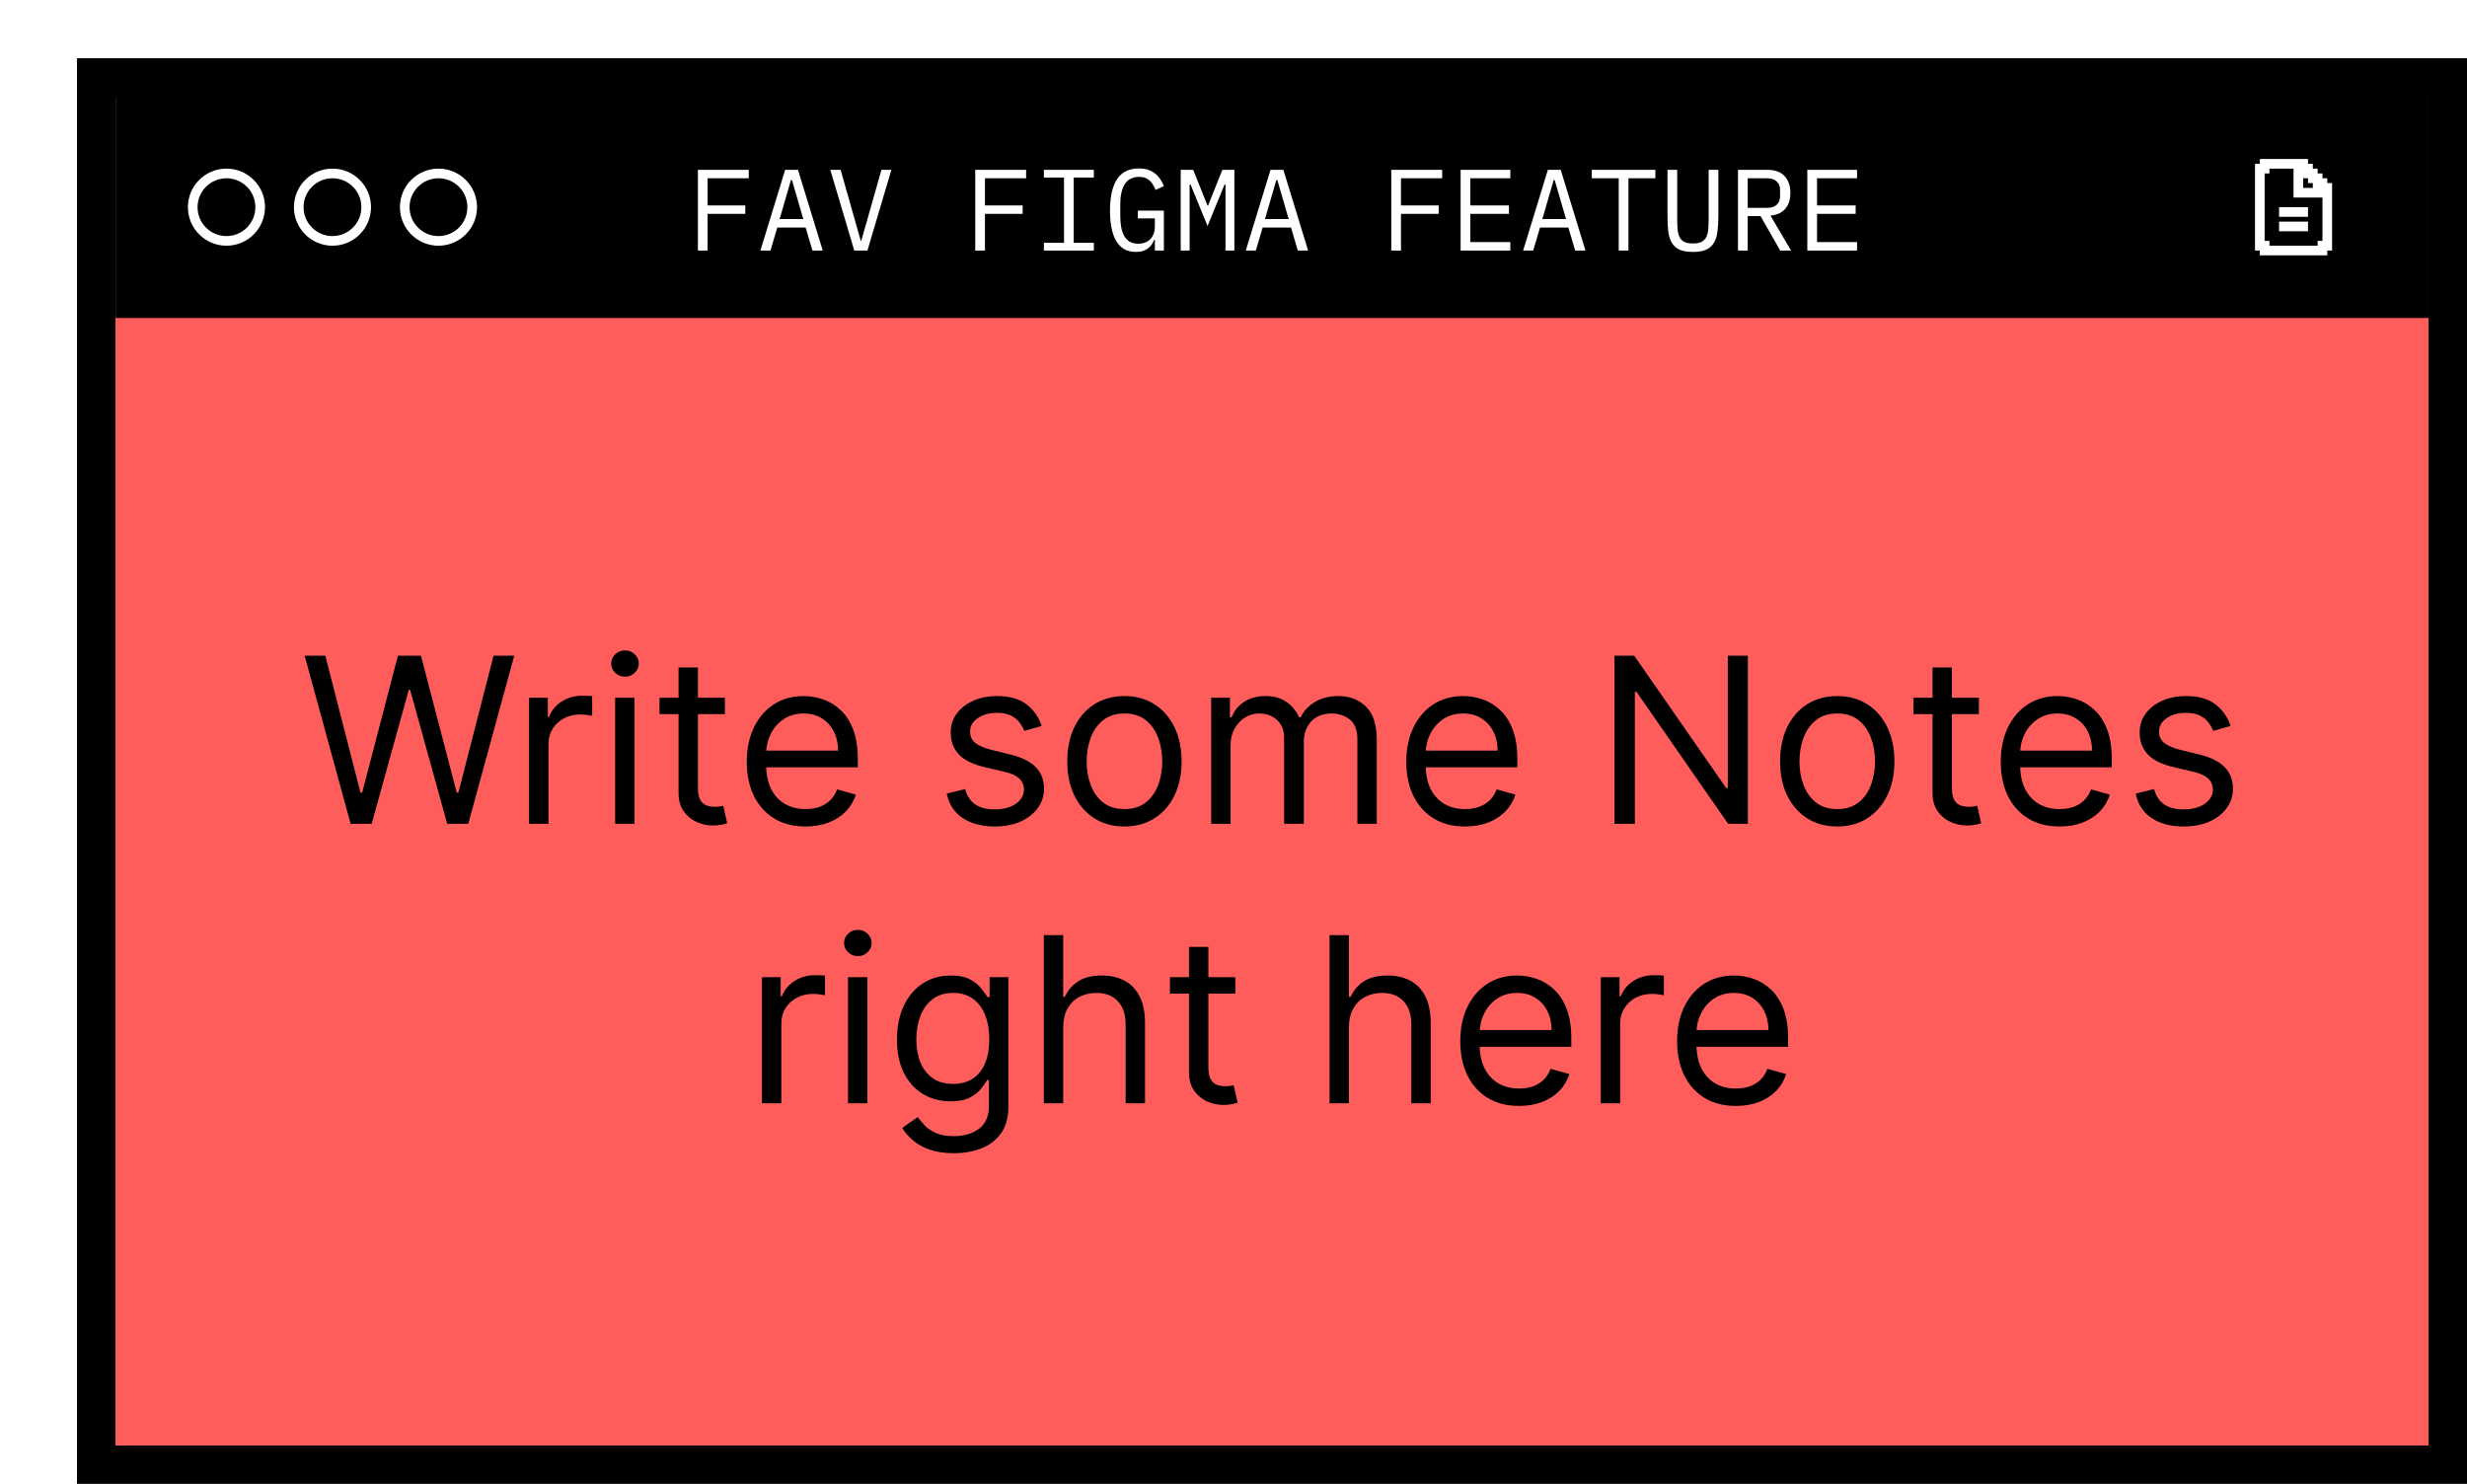 <svg width="512" height="308" viewBox="0 0 512 308" fill="none" xmlns="http://www.w3.org/2000/svg">
<g filter="url(#filter0_d_18_72558)">
<rect x="8" y="8" width="480" height="280" fill="#FF5C5C" shape-rendering="crispEdges"/>
<rect x="4" y="4" width="488" height="288" stroke="black" stroke-width="8" shape-rendering="crispEdges"/>
<rect width="480" height="46" transform="translate(8 8)" fill="black"/>
<path d="M24 31C24 27.134 27.134 24 31 24C34.866 24 38 27.134 38 31C38 34.866 34.866 38 31 38C27.134 38 24 34.866 24 31Z" stroke="white" stroke-width="2"/>
<path d="M46 31C46 27.134 49.134 24 53 24C56.866 24 60 27.134 60 31C60 34.866 56.866 38 53 38C49.134 38 46 34.866 46 31Z" stroke="white" stroke-width="2"/>
<path d="M68 31C68 27.134 71.134 24 75 24C78.866 24 82 27.134 82 31C82 34.866 78.866 38 75 38C71.134 38 68 34.866 68 31Z" stroke="white" stroke-width="2"/>
<path d="M128.84 40V23.248H139.4V25H130.856V30.64H138.68V32.392H130.856V40H128.84ZM152.614 40L151.198 35.224H145.318L143.902 40H141.814L146.95 23.248H149.614L154.75 40H152.614ZM148.366 25.384H148.15L145.798 33.472H150.718L148.366 25.384ZM161.293 40L156.325 23.248H158.461L160.837 31.624L162.637 37.96H162.757L164.557 31.624L166.933 23.248H168.997L164.029 40H161.293ZM186.402 40V23.248H196.962V25H188.418V30.64H196.242V32.392H188.418V40H186.402ZM200.649 40V38.392H204.825V24.856H200.649V23.248H211.017V24.856H206.841V38.392H211.017V40H200.649ZM223.679 37.768H223.559C223.415 38.088 223.247 38.4 223.055 38.704C222.863 39.008 222.615 39.28 222.311 39.52C222.023 39.744 221.671 39.928 221.255 40.072C220.839 40.216 220.343 40.288 219.767 40.288C217.943 40.288 216.583 39.552 215.687 38.08C214.807 36.608 214.367 34.496 214.367 31.744C214.367 28.864 214.855 26.68 215.831 25.192C216.807 23.704 218.311 22.96 220.343 22.96C221.127 22.96 221.807 23.064 222.383 23.272C222.959 23.48 223.447 23.76 223.847 24.112C224.263 24.464 224.607 24.864 224.879 25.312C225.151 25.744 225.375 26.184 225.551 26.632L223.823 27.424C223.679 27.056 223.511 26.712 223.319 26.392C223.143 26.056 222.919 25.768 222.647 25.528C222.391 25.272 222.079 25.072 221.711 24.928C221.343 24.784 220.911 24.712 220.415 24.712C219.071 24.712 218.079 25.216 217.439 26.224C216.815 27.232 216.503 28.576 216.503 30.256V32.848C216.503 33.696 216.567 34.472 216.695 35.176C216.823 35.864 217.031 36.464 217.319 36.976C217.623 37.488 218.007 37.888 218.471 38.176C218.951 38.448 219.535 38.584 220.223 38.584C221.311 38.584 222.159 38.256 222.767 37.6C223.375 36.944 223.679 36.096 223.679 35.056V33.328H220.151V31.72H225.551V40H223.679V37.768ZM238.334 31.6V26.296H238.142L234.614 34.912L231.086 26.296H230.894V31.6V40H229.046V23.248H231.638L234.59 30.64H234.734L237.686 23.248H240.182V40H238.334V31.6ZM253.349 40L251.933 35.224H246.053L244.637 40H242.549L247.685 23.248H250.349L255.485 40H253.349ZM249.101 25.384H248.885L246.533 33.472H251.453L249.101 25.384ZM272.746 40V23.248H283.306V25H274.762V30.64H282.586V32.392H274.762V40H272.746ZM287.137 40V23.248H297.457V25H289.153V30.64H297.169V32.392H289.153V38.248H297.457V40H287.137ZM310.911 40L309.495 35.224H303.615L302.199 40H300.111L305.247 23.248H307.911L313.047 40H310.911ZM306.663 25.384H306.447L304.095 33.472H309.015L306.663 25.384ZM321.966 25V40H319.95V25H314.358V23.248H327.558V25H321.966ZM332.084 23.248V33.304C332.084 34.12 332.108 34.848 332.156 35.488C332.204 36.128 332.332 36.68 332.54 37.144C332.748 37.592 333.068 37.936 333.5 38.176C333.948 38.416 334.564 38.536 335.348 38.536C336.132 38.536 336.74 38.416 337.172 38.176C337.62 37.936 337.948 37.592 338.156 37.144C338.364 36.68 338.492 36.128 338.54 35.488C338.588 34.848 338.612 34.12 338.612 33.304V23.248H340.628V32.824C340.628 34.072 340.564 35.16 340.436 36.088C340.324 37.016 340.076 37.792 339.692 38.416C339.324 39.04 338.788 39.512 338.084 39.832C337.396 40.136 336.484 40.288 335.348 40.288C334.212 40.288 333.292 40.136 332.588 39.832C331.9 39.512 331.364 39.04 330.98 38.416C330.612 37.792 330.364 37.016 330.236 36.088C330.124 35.16 330.068 34.072 330.068 32.824V23.248H332.084ZM346.715 40H344.699V23.248H350.795C352.347 23.248 353.531 23.672 354.347 24.52C355.163 25.368 355.571 26.552 355.571 28.072C355.571 29.432 355.219 30.52 354.515 31.336C353.811 32.152 352.787 32.624 351.443 32.752L355.715 40H353.459L349.379 32.848H346.715V40ZM350.747 31.144C351.595 31.144 352.251 30.936 352.715 30.52C353.195 30.088 353.435 29.48 353.435 28.696V27.448C353.435 26.664 353.195 26.064 352.715 25.648C352.251 25.216 351.595 25 350.747 25H346.715V31.144H350.747ZM359.09 40V23.248H369.41V25H361.106V30.64H369.122V32.392H361.106V38.248H369.41V40H359.09Z" fill="white"/>
<path fill-rule="evenodd" clip-rule="evenodd" d="M467 25V26H468V40H467V41H453V40H452V22H453V21H463V22H464V23H465V24H466V25H467ZM465 38H466V29H460V23H455V24H454V38H455V39H465V38ZM464 27V26H463V25H462V27H464ZM463 33V31H457V33H463ZM463 36V34H457V36H463Z" fill="white"/>
<path d="M56.771 159L47.226 124.091H51.521L58.817 152.523H59.158L66.59 124.091H71.362L78.794 152.523H79.135L86.43 124.091H90.726L81.18 159H76.817L69.112 131.182H68.84L61.135 159H56.771ZM93.807 159V132.818H97.693V136.773H97.966C98.443 135.477 99.307 134.426 100.557 133.619C101.807 132.812 103.216 132.409 104.784 132.409C105.08 132.409 105.449 132.415 105.892 132.426C106.335 132.437 106.67 132.455 106.898 132.477V136.568C106.761 136.534 106.449 136.483 105.96 136.415C105.483 136.335 104.977 136.295 104.443 136.295C103.17 136.295 102.034 136.562 101.034 137.097C100.045 137.619 99.261 138.347 98.682 139.278C98.114 140.199 97.829 141.25 97.829 142.432V159H93.807ZM111.666 159V132.818H115.689V159H111.666ZM113.712 128.455C112.928 128.455 112.251 128.188 111.683 127.653C111.126 127.119 110.848 126.477 110.848 125.727C110.848 124.977 111.126 124.335 111.683 123.801C112.251 123.267 112.928 123 113.712 123C114.496 123 115.166 123.267 115.723 123.801C116.291 124.335 116.575 124.977 116.575 125.727C116.575 126.477 116.291 127.119 115.723 127.653C115.166 128.188 114.496 128.455 113.712 128.455ZM134.443 132.818V136.227H120.875V132.818H134.443ZM124.83 126.545H128.852V151.5C128.852 152.636 129.017 153.489 129.347 154.057C129.688 154.614 130.119 154.989 130.642 155.182C131.176 155.364 131.739 155.455 132.33 155.455C132.773 155.455 133.136 155.432 133.42 155.386C133.705 155.33 133.932 155.284 134.102 155.25L134.92 158.864C134.648 158.966 134.267 159.068 133.778 159.17C133.29 159.284 132.67 159.341 131.92 159.341C130.784 159.341 129.67 159.097 128.58 158.608C127.5 158.119 126.602 157.375 125.886 156.375C125.182 155.375 124.83 154.114 124.83 152.591V126.545ZM151.19 159.545C148.668 159.545 146.491 158.989 144.662 157.875C142.844 156.75 141.44 155.182 140.452 153.17C139.474 151.148 138.986 148.795 138.986 146.114C138.986 143.432 139.474 141.068 140.452 139.023C141.44 136.966 142.815 135.364 144.577 134.216C146.349 133.057 148.418 132.477 150.781 132.477C152.145 132.477 153.491 132.705 154.821 133.159C156.151 133.614 157.361 134.352 158.452 135.375C159.543 136.386 160.412 137.727 161.06 139.398C161.707 141.068 162.031 143.125 162.031 145.568V147.273H141.849V143.795H157.94C157.94 142.318 157.645 141 157.054 139.841C156.474 138.682 155.645 137.767 154.565 137.097C153.497 136.426 152.236 136.091 150.781 136.091C149.179 136.091 147.793 136.489 146.622 137.284C145.463 138.068 144.571 139.091 143.946 140.352C143.321 141.614 143.009 142.966 143.009 144.409V146.727C143.009 148.705 143.349 150.381 144.031 151.756C144.724 153.119 145.685 154.159 146.912 154.875C148.139 155.58 149.565 155.932 151.19 155.932C152.247 155.932 153.202 155.784 154.054 155.489C154.918 155.182 155.662 154.727 156.287 154.125C156.912 153.511 157.395 152.75 157.736 151.841L161.622 152.932C161.213 154.25 160.526 155.409 159.56 156.409C158.594 157.398 157.401 158.17 155.98 158.727C154.56 159.273 152.963 159.545 151.19 159.545ZM200.196 138.682L196.582 139.705C196.355 139.102 196.02 138.517 195.577 137.949C195.145 137.369 194.554 136.892 193.804 136.517C193.054 136.142 192.094 135.955 190.923 135.955C189.321 135.955 187.986 136.324 186.918 137.062C185.861 137.79 185.332 138.716 185.332 139.841C185.332 140.841 185.696 141.631 186.423 142.21C187.151 142.79 188.287 143.273 189.832 143.659L193.719 144.614C196.06 145.182 197.804 146.051 198.952 147.222C200.099 148.381 200.673 149.875 200.673 151.705C200.673 153.205 200.241 154.545 199.378 155.727C198.526 156.909 197.332 157.841 195.798 158.523C194.264 159.205 192.48 159.545 190.446 159.545C187.776 159.545 185.565 158.966 183.815 157.807C182.065 156.648 180.957 154.955 180.491 152.727L184.31 151.773C184.673 153.182 185.361 154.239 186.372 154.943C187.395 155.648 188.73 156 190.378 156C192.253 156 193.741 155.602 194.844 154.807C195.957 154 196.514 153.034 196.514 151.909C196.514 151 196.196 150.239 195.56 149.625C194.923 149 193.946 148.534 192.628 148.227L188.264 147.205C185.866 146.636 184.105 145.756 182.98 144.562C181.866 143.358 181.31 141.852 181.31 140.045C181.31 138.568 181.724 137.261 182.554 136.125C183.395 134.989 184.537 134.097 185.98 133.449C187.435 132.801 189.082 132.477 190.923 132.477C193.514 132.477 195.548 133.045 197.026 134.182C198.514 135.318 199.571 136.818 200.196 138.682ZM217.365 159.545C215.001 159.545 212.928 158.983 211.143 157.858C209.371 156.733 207.984 155.159 206.984 153.136C205.996 151.114 205.501 148.75 205.501 146.045C205.501 143.318 205.996 140.937 206.984 138.903C207.984 136.869 209.371 135.29 211.143 134.165C212.928 133.04 215.001 132.477 217.365 132.477C219.729 132.477 221.797 133.04 223.57 134.165C225.354 135.29 226.74 136.869 227.729 138.903C228.729 140.937 229.229 143.318 229.229 146.045C229.229 148.75 228.729 151.114 227.729 153.136C226.74 155.159 225.354 156.733 223.57 157.858C221.797 158.983 219.729 159.545 217.365 159.545ZM217.365 155.932C219.161 155.932 220.638 155.472 221.797 154.551C222.956 153.631 223.814 152.42 224.371 150.92C224.928 149.42 225.206 147.795 225.206 146.045C225.206 144.295 224.928 142.665 224.371 141.153C223.814 139.642 222.956 138.42 221.797 137.489C220.638 136.557 219.161 136.091 217.365 136.091C215.57 136.091 214.092 136.557 212.933 137.489C211.774 138.42 210.916 139.642 210.359 141.153C209.803 142.665 209.524 144.295 209.524 146.045C209.524 147.795 209.803 149.42 210.359 150.92C210.916 152.42 211.774 153.631 212.933 154.551C214.092 155.472 215.57 155.932 217.365 155.932ZM235.369 159V132.818H239.256V136.909H239.597C240.142 135.511 241.023 134.426 242.239 133.653C243.455 132.869 244.915 132.477 246.619 132.477C248.347 132.477 249.784 132.869 250.932 133.653C252.091 134.426 252.994 135.511 253.642 136.909H253.915C254.585 135.557 255.591 134.483 256.932 133.688C258.273 132.881 259.881 132.477 261.756 132.477C264.097 132.477 266.011 133.21 267.5 134.676C268.989 136.131 269.733 138.398 269.733 141.477V159H265.71V141.477C265.71 139.545 265.182 138.165 264.125 137.335C263.068 136.506 261.824 136.091 260.392 136.091C258.551 136.091 257.125 136.648 256.114 137.761C255.102 138.864 254.597 140.261 254.597 141.955V159H250.506V141.068C250.506 139.58 250.023 138.381 249.057 137.472C248.091 136.551 246.847 136.091 245.324 136.091C244.278 136.091 243.301 136.369 242.392 136.926C241.494 137.483 240.767 138.256 240.21 139.244C239.665 140.222 239.392 141.352 239.392 142.636V159H235.369ZM288.065 159.545C285.543 159.545 283.366 158.989 281.537 157.875C279.719 156.75 278.315 155.182 277.327 153.17C276.349 151.148 275.861 148.795 275.861 146.114C275.861 143.432 276.349 141.068 277.327 139.023C278.315 136.966 279.69 135.364 281.452 134.216C283.224 133.057 285.293 132.477 287.656 132.477C289.02 132.477 290.366 132.705 291.696 133.159C293.026 133.614 294.236 134.352 295.327 135.375C296.418 136.386 297.287 137.727 297.935 139.398C298.582 141.068 298.906 143.125 298.906 145.568V147.273H278.724V143.795H294.815C294.815 142.318 294.52 141 293.929 139.841C293.349 138.682 292.52 137.767 291.44 137.097C290.372 136.426 289.111 136.091 287.656 136.091C286.054 136.091 284.668 136.489 283.497 137.284C282.338 138.068 281.446 139.091 280.821 140.352C280.196 141.614 279.884 142.966 279.884 144.409V146.727C279.884 148.705 280.224 150.381 280.906 151.756C281.599 153.119 282.56 154.159 283.787 154.875C285.014 155.58 286.44 155.932 288.065 155.932C289.122 155.932 290.077 155.784 290.929 155.489C291.793 155.182 292.537 154.727 293.162 154.125C293.787 153.511 294.27 152.75 294.611 151.841L298.497 152.932C298.088 154.25 297.401 155.409 296.435 156.409C295.469 157.398 294.276 158.17 292.855 158.727C291.435 159.273 289.838 159.545 288.065 159.545ZM346.753 124.091V159H342.662L323.639 131.591H323.298V159H319.071V124.091H323.162L342.253 151.568H342.594V124.091H346.753ZM365.303 159.545C362.939 159.545 360.865 158.983 359.081 157.858C357.308 156.733 355.922 155.159 354.922 153.136C353.933 151.114 353.439 148.75 353.439 146.045C353.439 143.318 353.933 140.937 354.922 138.903C355.922 136.869 357.308 135.29 359.081 134.165C360.865 133.04 362.939 132.477 365.303 132.477C367.666 132.477 369.734 133.04 371.507 134.165C373.291 135.29 374.678 136.869 375.666 138.903C376.666 140.937 377.166 143.318 377.166 146.045C377.166 148.75 376.666 151.114 375.666 153.136C374.678 155.159 373.291 156.733 371.507 157.858C369.734 158.983 367.666 159.545 365.303 159.545ZM365.303 155.932C367.098 155.932 368.575 155.472 369.734 154.551C370.893 153.631 371.751 152.42 372.308 150.92C372.865 149.42 373.143 147.795 373.143 146.045C373.143 144.295 372.865 142.665 372.308 141.153C371.751 139.642 370.893 138.42 369.734 137.489C368.575 136.557 367.098 136.091 365.303 136.091C363.507 136.091 362.03 136.557 360.871 137.489C359.712 138.42 358.854 139.642 358.297 141.153C357.74 142.665 357.462 144.295 357.462 146.045C357.462 147.795 357.74 149.42 358.297 150.92C358.854 152.42 359.712 153.631 360.871 154.551C362.03 155.472 363.507 155.932 365.303 155.932ZM394.693 132.818V136.227H381.125V132.818H394.693ZM385.08 126.545H389.102V151.5C389.102 152.636 389.267 153.489 389.597 154.057C389.938 154.614 390.369 154.989 390.892 155.182C391.426 155.364 391.989 155.455 392.58 155.455C393.023 155.455 393.386 155.432 393.67 155.386C393.955 155.33 394.182 155.284 394.352 155.25L395.17 158.864C394.898 158.966 394.517 159.068 394.028 159.17C393.54 159.284 392.92 159.341 392.17 159.341C391.034 159.341 389.92 159.097 388.83 158.608C387.75 158.119 386.852 157.375 386.136 156.375C385.432 155.375 385.08 154.114 385.08 152.591V126.545ZM411.44 159.545C408.918 159.545 406.741 158.989 404.912 157.875C403.094 156.75 401.69 155.182 400.702 153.17C399.724 151.148 399.236 148.795 399.236 146.114C399.236 143.432 399.724 141.068 400.702 139.023C401.69 136.966 403.065 135.364 404.827 134.216C406.599 133.057 408.668 132.477 411.031 132.477C412.395 132.477 413.741 132.705 415.071 133.159C416.401 133.614 417.611 134.352 418.702 135.375C419.793 136.386 420.662 137.727 421.31 139.398C421.957 141.068 422.281 143.125 422.281 145.568V147.273H402.099V143.795H418.19C418.19 142.318 417.895 141 417.304 139.841C416.724 138.682 415.895 137.767 414.815 137.097C413.747 136.426 412.486 136.091 411.031 136.091C409.429 136.091 408.043 136.489 406.872 137.284C405.713 138.068 404.821 139.091 404.196 140.352C403.571 141.614 403.259 142.966 403.259 144.409V146.727C403.259 148.705 403.599 150.381 404.281 151.756C404.974 153.119 405.935 154.159 407.162 154.875C408.389 155.58 409.815 155.932 411.44 155.932C412.497 155.932 413.452 155.784 414.304 155.489C415.168 155.182 415.912 154.727 416.537 154.125C417.162 153.511 417.645 152.75 417.986 151.841L421.872 152.932C421.463 154.25 420.776 155.409 419.81 156.409C418.844 157.398 417.651 158.17 416.23 158.727C414.81 159.273 413.213 159.545 411.44 159.545ZM446.946 138.682L443.332 139.705C443.105 139.102 442.77 138.517 442.327 137.949C441.895 137.369 441.304 136.892 440.554 136.517C439.804 136.142 438.844 135.955 437.673 135.955C436.071 135.955 434.736 136.324 433.668 137.062C432.611 137.79 432.082 138.716 432.082 139.841C432.082 140.841 432.446 141.631 433.173 142.21C433.901 142.79 435.037 143.273 436.582 143.659L440.469 144.614C442.81 145.182 444.554 146.051 445.702 147.222C446.849 148.381 447.423 149.875 447.423 151.705C447.423 153.205 446.991 154.545 446.128 155.727C445.276 156.909 444.082 157.841 442.548 158.523C441.014 159.205 439.23 159.545 437.196 159.545C434.526 159.545 432.315 158.966 430.565 157.807C428.815 156.648 427.707 154.955 427.241 152.727L431.06 151.773C431.423 153.182 432.111 154.239 433.122 154.943C434.145 155.648 435.48 156 437.128 156C439.003 156 440.491 155.602 441.594 154.807C442.707 154 443.264 153.034 443.264 151.909C443.264 151 442.946 150.239 442.31 149.625C441.673 149 440.696 148.534 439.378 148.227L435.014 147.205C432.616 146.636 430.855 145.756 429.73 144.562C428.616 143.358 428.06 141.852 428.06 140.045C428.06 138.568 428.474 137.261 429.304 136.125C430.145 134.989 431.287 134.097 432.73 133.449C434.185 132.801 435.832 132.477 437.673 132.477C440.264 132.477 442.298 133.045 443.776 134.182C445.264 135.318 446.321 136.818 446.946 138.682ZM142.135 217V190.818H146.021V194.773H146.294C146.771 193.477 147.635 192.426 148.885 191.619C150.135 190.812 151.544 190.409 153.112 190.409C153.408 190.409 153.777 190.415 154.22 190.426C154.663 190.437 154.999 190.455 155.226 190.477V194.568C155.089 194.534 154.777 194.483 154.288 194.415C153.811 194.335 153.305 194.295 152.771 194.295C151.499 194.295 150.362 194.562 149.362 195.097C148.374 195.619 147.589 196.347 147.01 197.278C146.442 198.199 146.158 199.25 146.158 200.432V217H142.135ZM159.994 217V190.818H164.017V217H159.994ZM162.04 186.455C161.256 186.455 160.58 186.188 160.011 185.653C159.455 185.119 159.176 184.477 159.176 183.727C159.176 182.977 159.455 182.335 160.011 181.801C160.58 181.267 161.256 181 162.04 181C162.824 181 163.494 181.267 164.051 181.801C164.619 182.335 164.903 182.977 164.903 183.727C164.903 184.477 164.619 185.119 164.051 185.653C163.494 186.188 162.824 186.455 162.04 186.455ZM181.953 227.364C180.01 227.364 178.339 227.114 176.942 226.614C175.544 226.125 174.379 225.477 173.447 224.67C172.527 223.875 171.794 223.023 171.249 222.114L174.453 219.864C174.817 220.341 175.277 220.886 175.834 221.5C176.391 222.125 177.152 222.665 178.118 223.119C179.095 223.585 180.374 223.818 181.953 223.818C184.067 223.818 185.811 223.307 187.186 222.284C188.561 221.261 189.249 219.659 189.249 217.477V212.159H188.908C188.612 212.636 188.192 213.227 187.646 213.932C187.112 214.625 186.339 215.244 185.328 215.79C184.328 216.324 182.976 216.591 181.271 216.591C179.158 216.591 177.26 216.091 175.578 215.091C173.908 214.091 172.584 212.636 171.607 210.727C170.641 208.818 170.158 206.5 170.158 203.773C170.158 201.091 170.629 198.756 171.572 196.767C172.516 194.767 173.828 193.222 175.51 192.131C177.192 191.028 179.135 190.477 181.339 190.477C183.044 190.477 184.396 190.761 185.396 191.33C186.408 191.886 187.18 192.523 187.714 193.239C188.26 193.943 188.68 194.523 188.976 194.977H189.385V190.818H193.271V217.75C193.271 220 192.76 221.83 191.737 223.239C190.726 224.659 189.362 225.699 187.646 226.358C185.942 227.028 184.044 227.364 181.953 227.364ZM181.817 212.977C183.43 212.977 184.794 212.608 185.908 211.869C187.021 211.131 187.868 210.068 188.447 208.682C189.027 207.295 189.317 205.636 189.317 203.705C189.317 201.818 189.033 200.153 188.464 198.71C187.896 197.267 187.055 196.136 185.942 195.318C184.828 194.5 183.453 194.091 181.817 194.091C180.112 194.091 178.692 194.523 177.555 195.386C176.43 196.25 175.584 197.409 175.016 198.864C174.459 200.318 174.18 201.932 174.18 203.705C174.18 205.523 174.464 207.131 175.033 208.528C175.612 209.915 176.464 211.006 177.589 211.801C178.726 212.585 180.135 212.977 181.817 212.977ZM204.658 201.25V217H200.635V182.091H204.658V194.909H204.999C205.612 193.557 206.533 192.483 207.76 191.688C208.999 190.881 210.646 190.477 212.703 190.477C214.487 190.477 216.05 190.835 217.391 191.551C218.732 192.256 219.771 193.341 220.51 194.807C221.26 196.261 221.635 198.114 221.635 200.364V217H217.612V200.636C217.612 198.557 217.072 196.949 215.993 195.812C214.925 194.665 213.442 194.091 211.544 194.091C210.226 194.091 209.044 194.369 207.999 194.926C206.964 195.483 206.146 196.295 205.544 197.364C204.953 198.432 204.658 199.727 204.658 201.25ZM240.381 190.818V194.227H226.812V190.818H240.381ZM230.767 184.545H234.79V209.5C234.79 210.636 234.955 211.489 235.284 212.057C235.625 212.614 236.057 212.989 236.58 213.182C237.114 213.364 237.676 213.455 238.267 213.455C238.71 213.455 239.074 213.432 239.358 213.386C239.642 213.33 239.869 213.284 240.04 213.25L240.858 216.864C240.585 216.966 240.205 217.068 239.716 217.17C239.227 217.284 238.608 217.341 237.858 217.341C236.722 217.341 235.608 217.097 234.517 216.608C233.438 216.119 232.54 215.375 231.824 214.375C231.119 213.375 230.767 212.114 230.767 210.591V184.545ZM263.955 201.25V217H259.932V182.091H263.955V194.909H264.295C264.909 193.557 265.83 192.483 267.057 191.688C268.295 190.881 269.943 190.477 272 190.477C273.784 190.477 275.347 190.835 276.688 191.551C278.028 192.256 279.068 193.341 279.807 194.807C280.557 196.261 280.932 198.114 280.932 200.364V217H276.909V200.636C276.909 198.557 276.369 196.949 275.29 195.812C274.222 194.665 272.739 194.091 270.841 194.091C269.523 194.091 268.341 194.369 267.295 194.926C266.261 195.483 265.443 196.295 264.841 197.364C264.25 198.432 263.955 199.727 263.955 201.25ZM299.268 217.545C296.746 217.545 294.57 216.989 292.74 215.875C290.922 214.75 289.518 213.182 288.53 211.17C287.553 209.148 287.064 206.795 287.064 204.114C287.064 201.432 287.553 199.068 288.53 197.023C289.518 194.966 290.893 193.364 292.655 192.216C294.428 191.057 296.496 190.477 298.859 190.477C300.223 190.477 301.57 190.705 302.899 191.159C304.229 191.614 305.439 192.352 306.53 193.375C307.621 194.386 308.49 195.727 309.138 197.398C309.786 199.068 310.109 201.125 310.109 203.568V205.273H289.928V201.795H306.018C306.018 200.318 305.723 199 305.132 197.841C304.553 196.682 303.723 195.767 302.643 195.097C301.575 194.426 300.314 194.091 298.859 194.091C297.257 194.091 295.871 194.489 294.7 195.284C293.541 196.068 292.649 197.091 292.024 198.352C291.399 199.614 291.087 200.966 291.087 202.409V204.727C291.087 206.705 291.428 208.381 292.109 209.756C292.803 211.119 293.763 212.159 294.99 212.875C296.217 213.58 297.643 213.932 299.268 213.932C300.325 213.932 301.28 213.784 302.132 213.489C302.996 213.182 303.74 212.727 304.365 212.125C304.99 211.511 305.473 210.75 305.814 209.841L309.7 210.932C309.291 212.25 308.604 213.409 307.638 214.409C306.672 215.398 305.479 216.17 304.058 216.727C302.638 217.273 301.041 217.545 299.268 217.545ZM316.229 217V190.818H320.115V194.773H320.388C320.865 193.477 321.729 192.426 322.979 191.619C324.229 190.812 325.638 190.409 327.206 190.409C327.501 190.409 327.871 190.415 328.314 190.426C328.757 190.437 329.092 190.455 329.32 190.477V194.568C329.183 194.534 328.871 194.483 328.382 194.415C327.905 194.335 327.399 194.295 326.865 194.295C325.592 194.295 324.456 194.562 323.456 195.097C322.467 195.619 321.683 196.347 321.104 197.278C320.536 198.199 320.251 199.25 320.251 200.432V217H316.229ZM344.268 217.545C341.746 217.545 339.57 216.989 337.74 215.875C335.922 214.75 334.518 213.182 333.53 211.17C332.553 209.148 332.064 206.795 332.064 204.114C332.064 201.432 332.553 199.068 333.53 197.023C334.518 194.966 335.893 193.364 337.655 192.216C339.428 191.057 341.496 190.477 343.859 190.477C345.223 190.477 346.57 190.705 347.899 191.159C349.229 191.614 350.439 192.352 351.53 193.375C352.621 194.386 353.49 195.727 354.138 197.398C354.786 199.068 355.109 201.125 355.109 203.568V205.273H334.928V201.795H351.018C351.018 200.318 350.723 199 350.132 197.841C349.553 196.682 348.723 195.767 347.643 195.097C346.575 194.426 345.314 194.091 343.859 194.091C342.257 194.091 340.871 194.489 339.7 195.284C338.541 196.068 337.649 197.091 337.024 198.352C336.399 199.614 336.087 200.966 336.087 202.409V204.727C336.087 206.705 336.428 208.381 337.109 209.756C337.803 211.119 338.763 212.159 339.99 212.875C341.217 213.58 342.643 213.932 344.268 213.932C345.325 213.932 346.28 213.784 347.132 213.489C347.996 213.182 348.74 212.727 349.365 212.125C349.99 211.511 350.473 210.75 350.814 209.841L354.7 210.932C354.291 212.25 353.604 213.409 352.638 214.409C351.672 215.398 350.479 216.17 349.058 216.727C347.638 217.273 346.041 217.545 344.268 217.545Z" fill="black"/>
</g>
<defs>
<filter id="filter0_d_18_72558" x="0" y="0" width="512" height="308" filterUnits="userSpaceOnUse" color-interpolation-filters="sRGB">
<feFlood flood-opacity="0" result="BackgroundImageFix"/>
<feColorMatrix in="SourceAlpha" type="matrix" values="0 0 0 0 0 0 0 0 0 0 0 0 0 0 0 0 0 0 127 0" result="hardAlpha"/>
<feOffset dx="16" dy="12"/>
<feComposite in2="hardAlpha" operator="out"/>
<feColorMatrix type="matrix" values="0 0 0 0 0 0 0 0 0 0 0 0 0 0 0 0 0 0 1 0"/>
<feBlend mode="normal" in2="BackgroundImageFix" result="effect1_dropShadow_18_72558"/>
<feBlend mode="normal" in="SourceGraphic" in2="effect1_dropShadow_18_72558" result="shape"/>
</filter>
</defs>
</svg>
